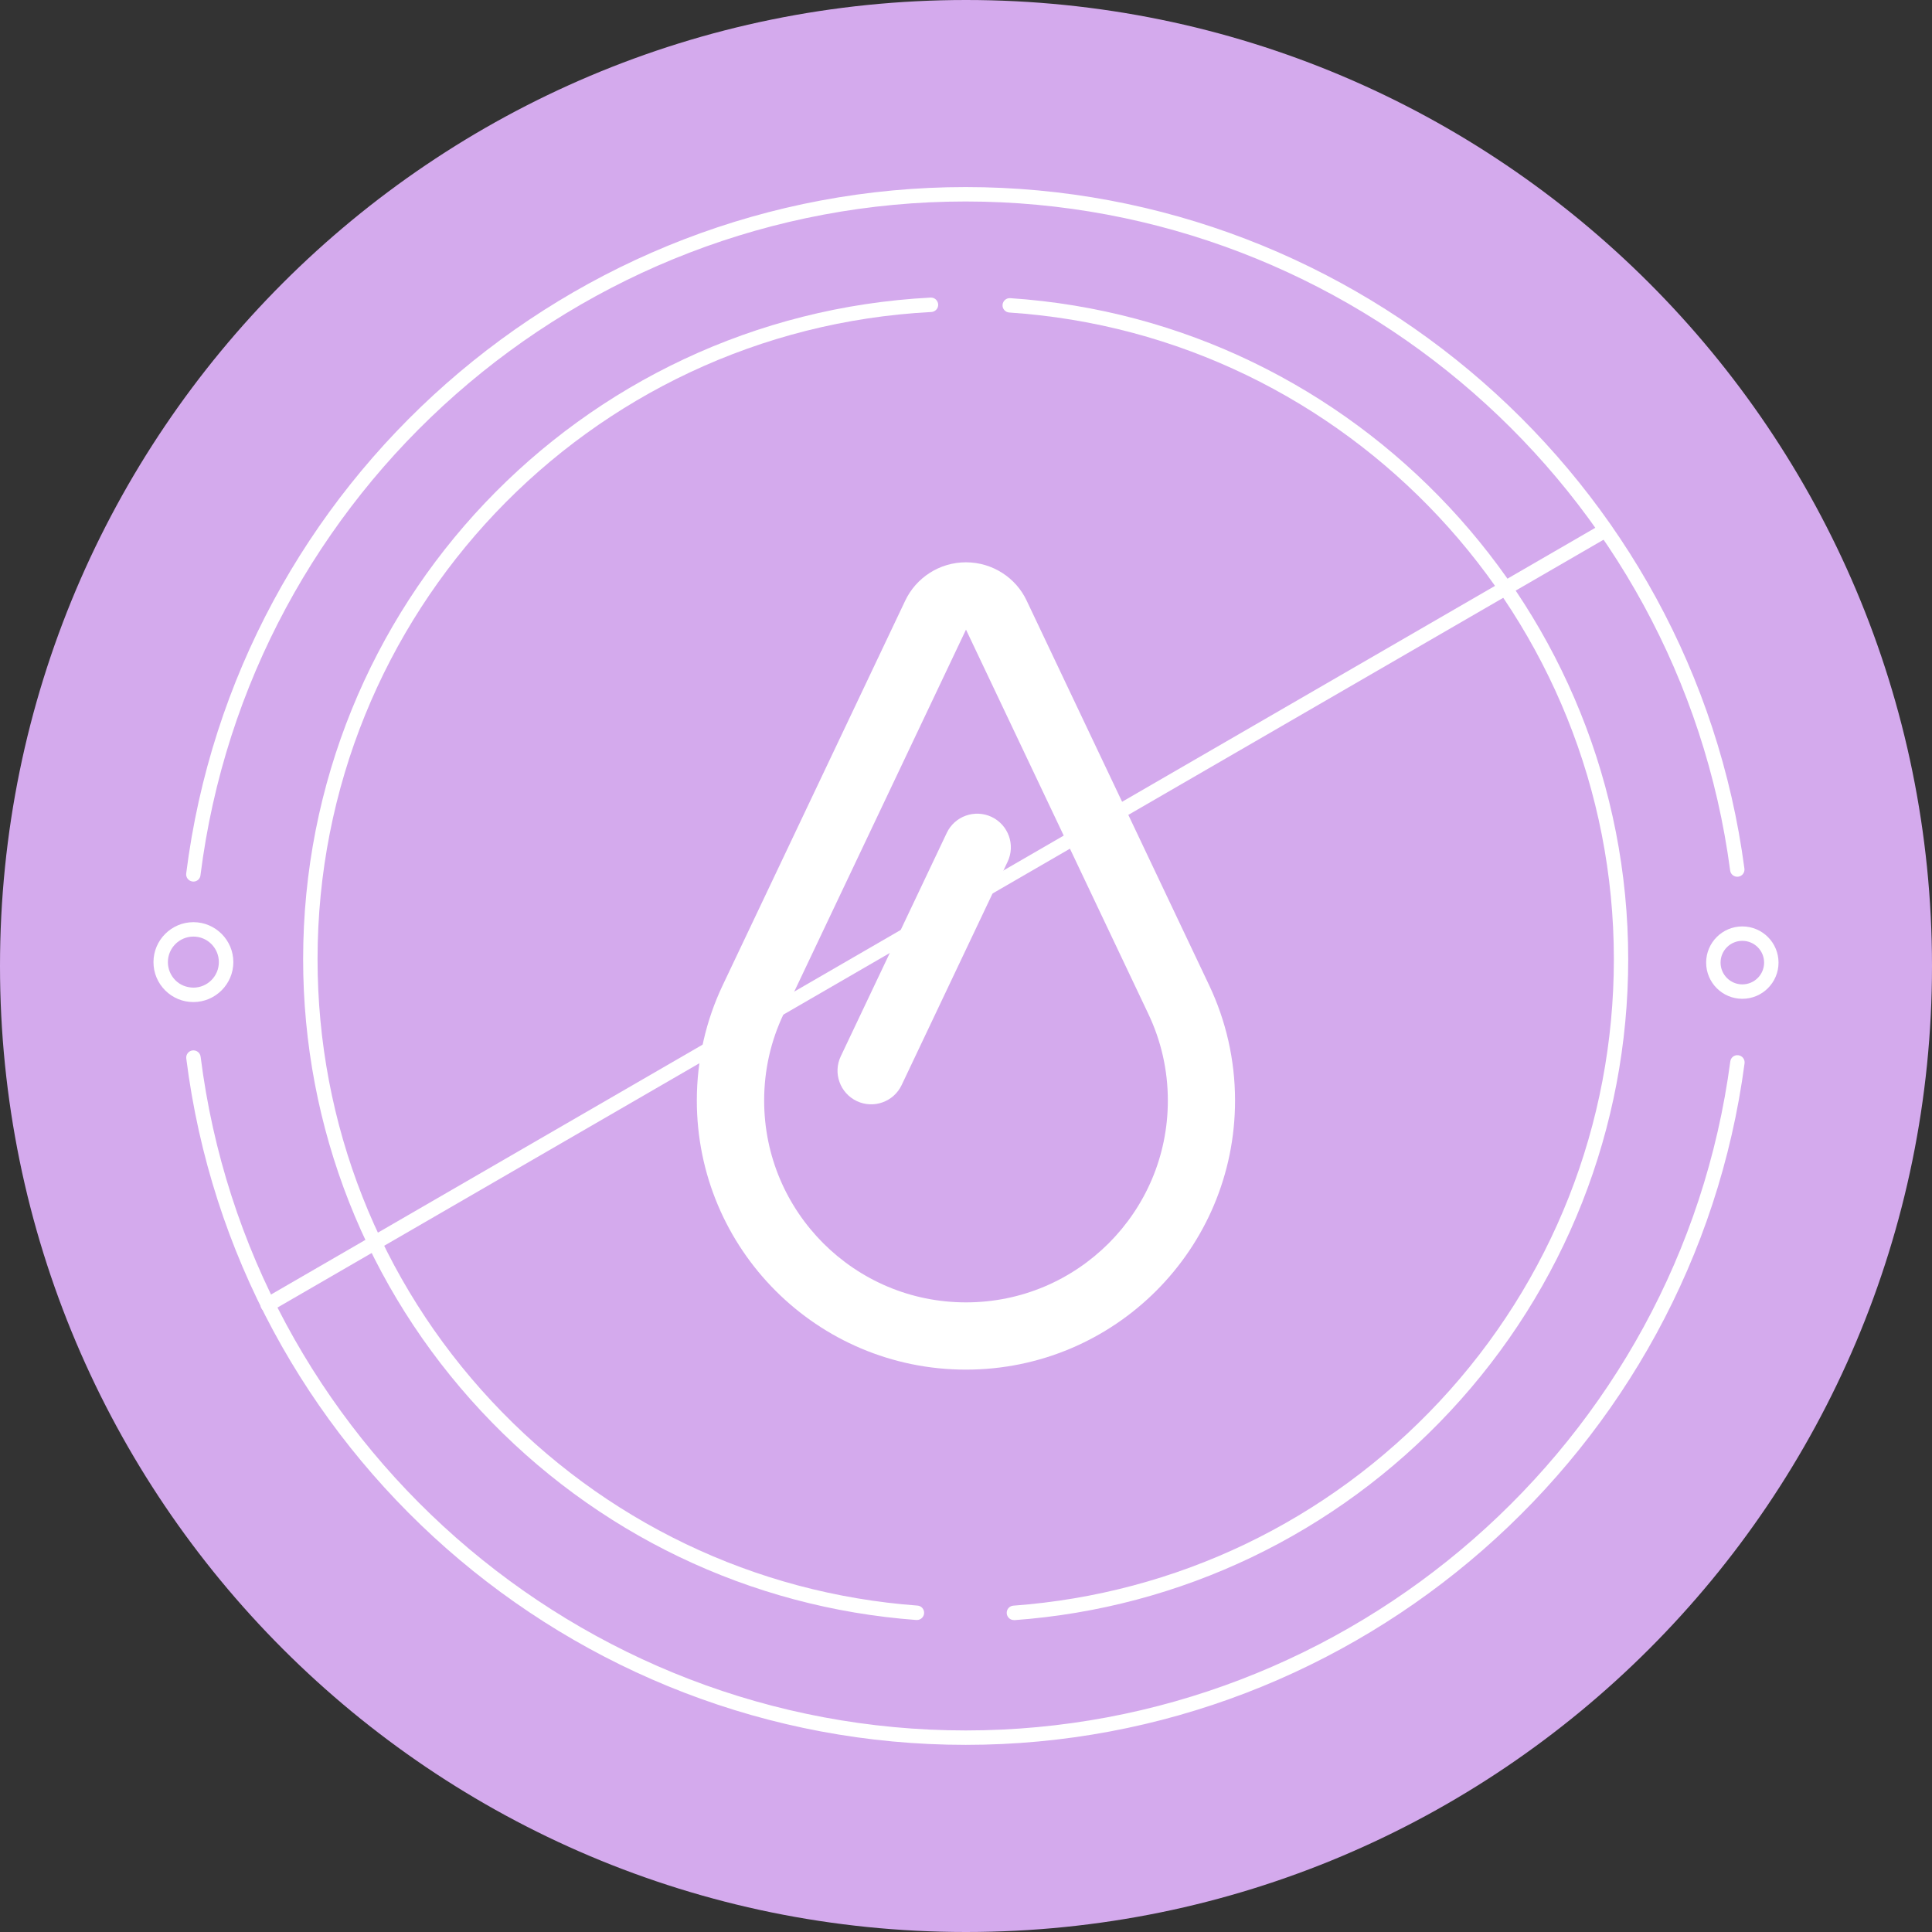 <svg width="132" height="132" viewBox="0 0 132 132" fill="none" xmlns="http://www.w3.org/2000/svg">
<rect x="0" y="0" width="132" height="132" fill="#333333" stroke="none"/>
<g id="graphic-01" clip-path="url(#clip0_1_1030)">
<g id="Group">
<g id="Group_2">
<path id="Vector" d="M66 132C102.451 132 132 102.451 132 66C132 29.549 102.451 0 66 0C29.549 0 0 29.549 0 66C0 102.451 29.549 132 66 132Z" fill="#D4AAED"/>
</g>
<g id="Group_3">
<path id="Vector_2" d="M64.685 56.908L57.445 72.167C56.898 73.314 57.39 74.683 58.538 75.23C59.686 75.772 61.055 75.284 61.602 74.137L68.842 58.878C69.389 57.73 68.896 56.361 67.749 55.814C66.601 55.273 65.227 55.76 64.685 56.908Z" fill="white"/>
<path id="Vector_3" d="M66 38.418C64.168 38.418 62.577 39.492 61.843 41.048L49.377 67.315C48.244 69.704 47.609 72.378 47.609 75.191C47.609 85.347 55.839 93.577 65.995 93.577C76.151 93.577 84.382 85.347 84.382 75.191C84.382 72.383 83.746 69.704 82.613 67.315L70.147 41.043C69.423 39.492 67.832 38.423 66 38.418ZM78.466 69.29C79.313 71.078 79.791 73.073 79.791 75.191C79.791 79.008 78.249 82.441 75.752 84.943C73.25 87.44 69.817 88.982 66 88.982C62.183 88.982 58.75 87.44 56.248 84.943C53.751 82.441 52.209 79.008 52.209 75.191C52.209 73.073 52.682 71.078 53.534 69.29L66 43.018L78.466 69.29Z" fill="white"/>
</g>
<g id="Group_4">
<g id="Group_5">
<path id="Vector_4" d="M65.98 119.214C38.994 119.214 16.096 99.054 12.727 72.319C12.693 72.048 12.885 71.802 13.155 71.768C13.426 71.738 13.673 71.925 13.707 72.196C17.017 98.439 39.492 118.229 65.985 118.229C92.311 118.229 114.766 98.576 118.219 72.521C118.253 72.25 118.499 72.058 118.77 72.098C119.041 72.132 119.228 72.383 119.194 72.649C115.677 99.197 92.799 119.214 65.98 119.214Z" fill="white"/>
<path id="Vector_5" d="M13.215 60.232C13.195 60.232 13.175 60.232 13.151 60.227C12.88 60.193 12.688 59.947 12.722 59.676C16.096 32.941 38.989 12.781 65.975 12.781C92.794 12.781 115.672 32.798 119.184 59.346C119.219 59.617 119.031 59.863 118.76 59.898C118.49 59.932 118.243 59.745 118.209 59.474C114.761 33.414 92.301 13.766 65.975 13.766C39.482 13.766 17.007 33.557 13.697 59.799C13.673 60.05 13.461 60.232 13.215 60.232Z" fill="white"/>
</g>
<g id="Group_6">
<path id="Vector_6" d="M69.275 110.688C69.019 110.688 68.802 110.491 68.783 110.23C68.763 109.959 68.965 109.723 69.236 109.703C80.367 108.89 90.706 103.935 98.35 95.754C106.033 87.529 110.264 76.796 110.264 65.537C110.264 42.294 92.119 22.888 68.955 21.352C68.684 21.332 68.477 21.1 68.497 20.829C68.517 20.558 68.753 20.352 69.019 20.371C92.695 21.942 111.244 41.782 111.244 65.542C111.244 77.053 106.92 88.021 99.069 96.434C91.257 104.802 80.687 109.865 69.31 110.693C69.3 110.688 69.285 110.688 69.275 110.688Z" fill="white"/>
<path id="Vector_7" d="M62.646 110.683C62.636 110.683 62.621 110.683 62.611 110.683C51.239 109.846 40.679 104.777 32.877 96.414C25.036 88.007 20.711 77.043 20.711 65.537C20.711 41.442 39.541 21.583 63.582 20.332C63.852 20.317 64.084 20.529 64.099 20.8C64.114 21.071 63.902 21.302 63.631 21.317C40.117 22.544 21.696 41.969 21.696 65.537C21.696 76.791 25.922 87.519 33.596 95.739C41.23 103.92 51.559 108.88 62.685 109.698C62.956 109.718 63.158 109.954 63.138 110.225C63.119 110.486 62.902 110.683 62.646 110.683Z" fill="white"/>
</g>
<path id="Vector_8" d="M13.205 68.463C12.486 68.463 11.806 68.182 11.289 67.67C10.772 67.153 10.486 66.468 10.486 65.734C10.486 64.232 11.713 63.005 13.215 63.005C14.717 63.005 15.943 64.232 15.943 65.734C15.943 67.236 14.717 68.463 13.215 68.463C13.21 68.463 13.21 68.463 13.205 68.463ZM13.215 63.99C12.254 63.99 11.471 64.774 11.471 65.734C11.471 66.202 11.653 66.64 11.983 66.975C12.313 67.305 12.742 67.468 13.21 67.478C14.175 67.478 14.953 66.695 14.953 65.734C14.953 64.774 14.175 63.99 13.215 63.99Z" fill="white"/>
<path id="Vector_9" d="M119.041 68.241C117.677 68.241 116.569 67.133 116.569 65.769C116.569 64.404 117.677 63.296 119.041 63.296C120.406 63.296 121.514 64.404 121.514 65.769C121.514 67.133 120.406 68.241 119.041 68.241ZM119.041 64.281C118.219 64.281 117.554 64.946 117.554 65.769C117.554 66.591 118.224 67.256 119.041 67.256C119.859 67.256 120.529 66.591 120.529 65.769C120.529 64.946 119.864 64.281 119.041 64.281Z" fill="white"/>
</g>
<path id="Vector_10" d="M18.293 89.642C18.12 89.642 17.958 89.553 17.864 89.395C17.727 89.159 17.81 88.859 18.042 88.721L109.442 35.803C109.678 35.665 109.979 35.748 110.117 35.98C110.255 36.211 110.171 36.517 109.939 36.655L18.539 89.578C18.46 89.622 18.377 89.642 18.293 89.642Z" fill="white"/>
</g>
</g>
<defs>
<clipPath id="clip0_1_1030">
<rect width="132" height="132" fill="white"/>
</clipPath>
</defs>
</svg>
